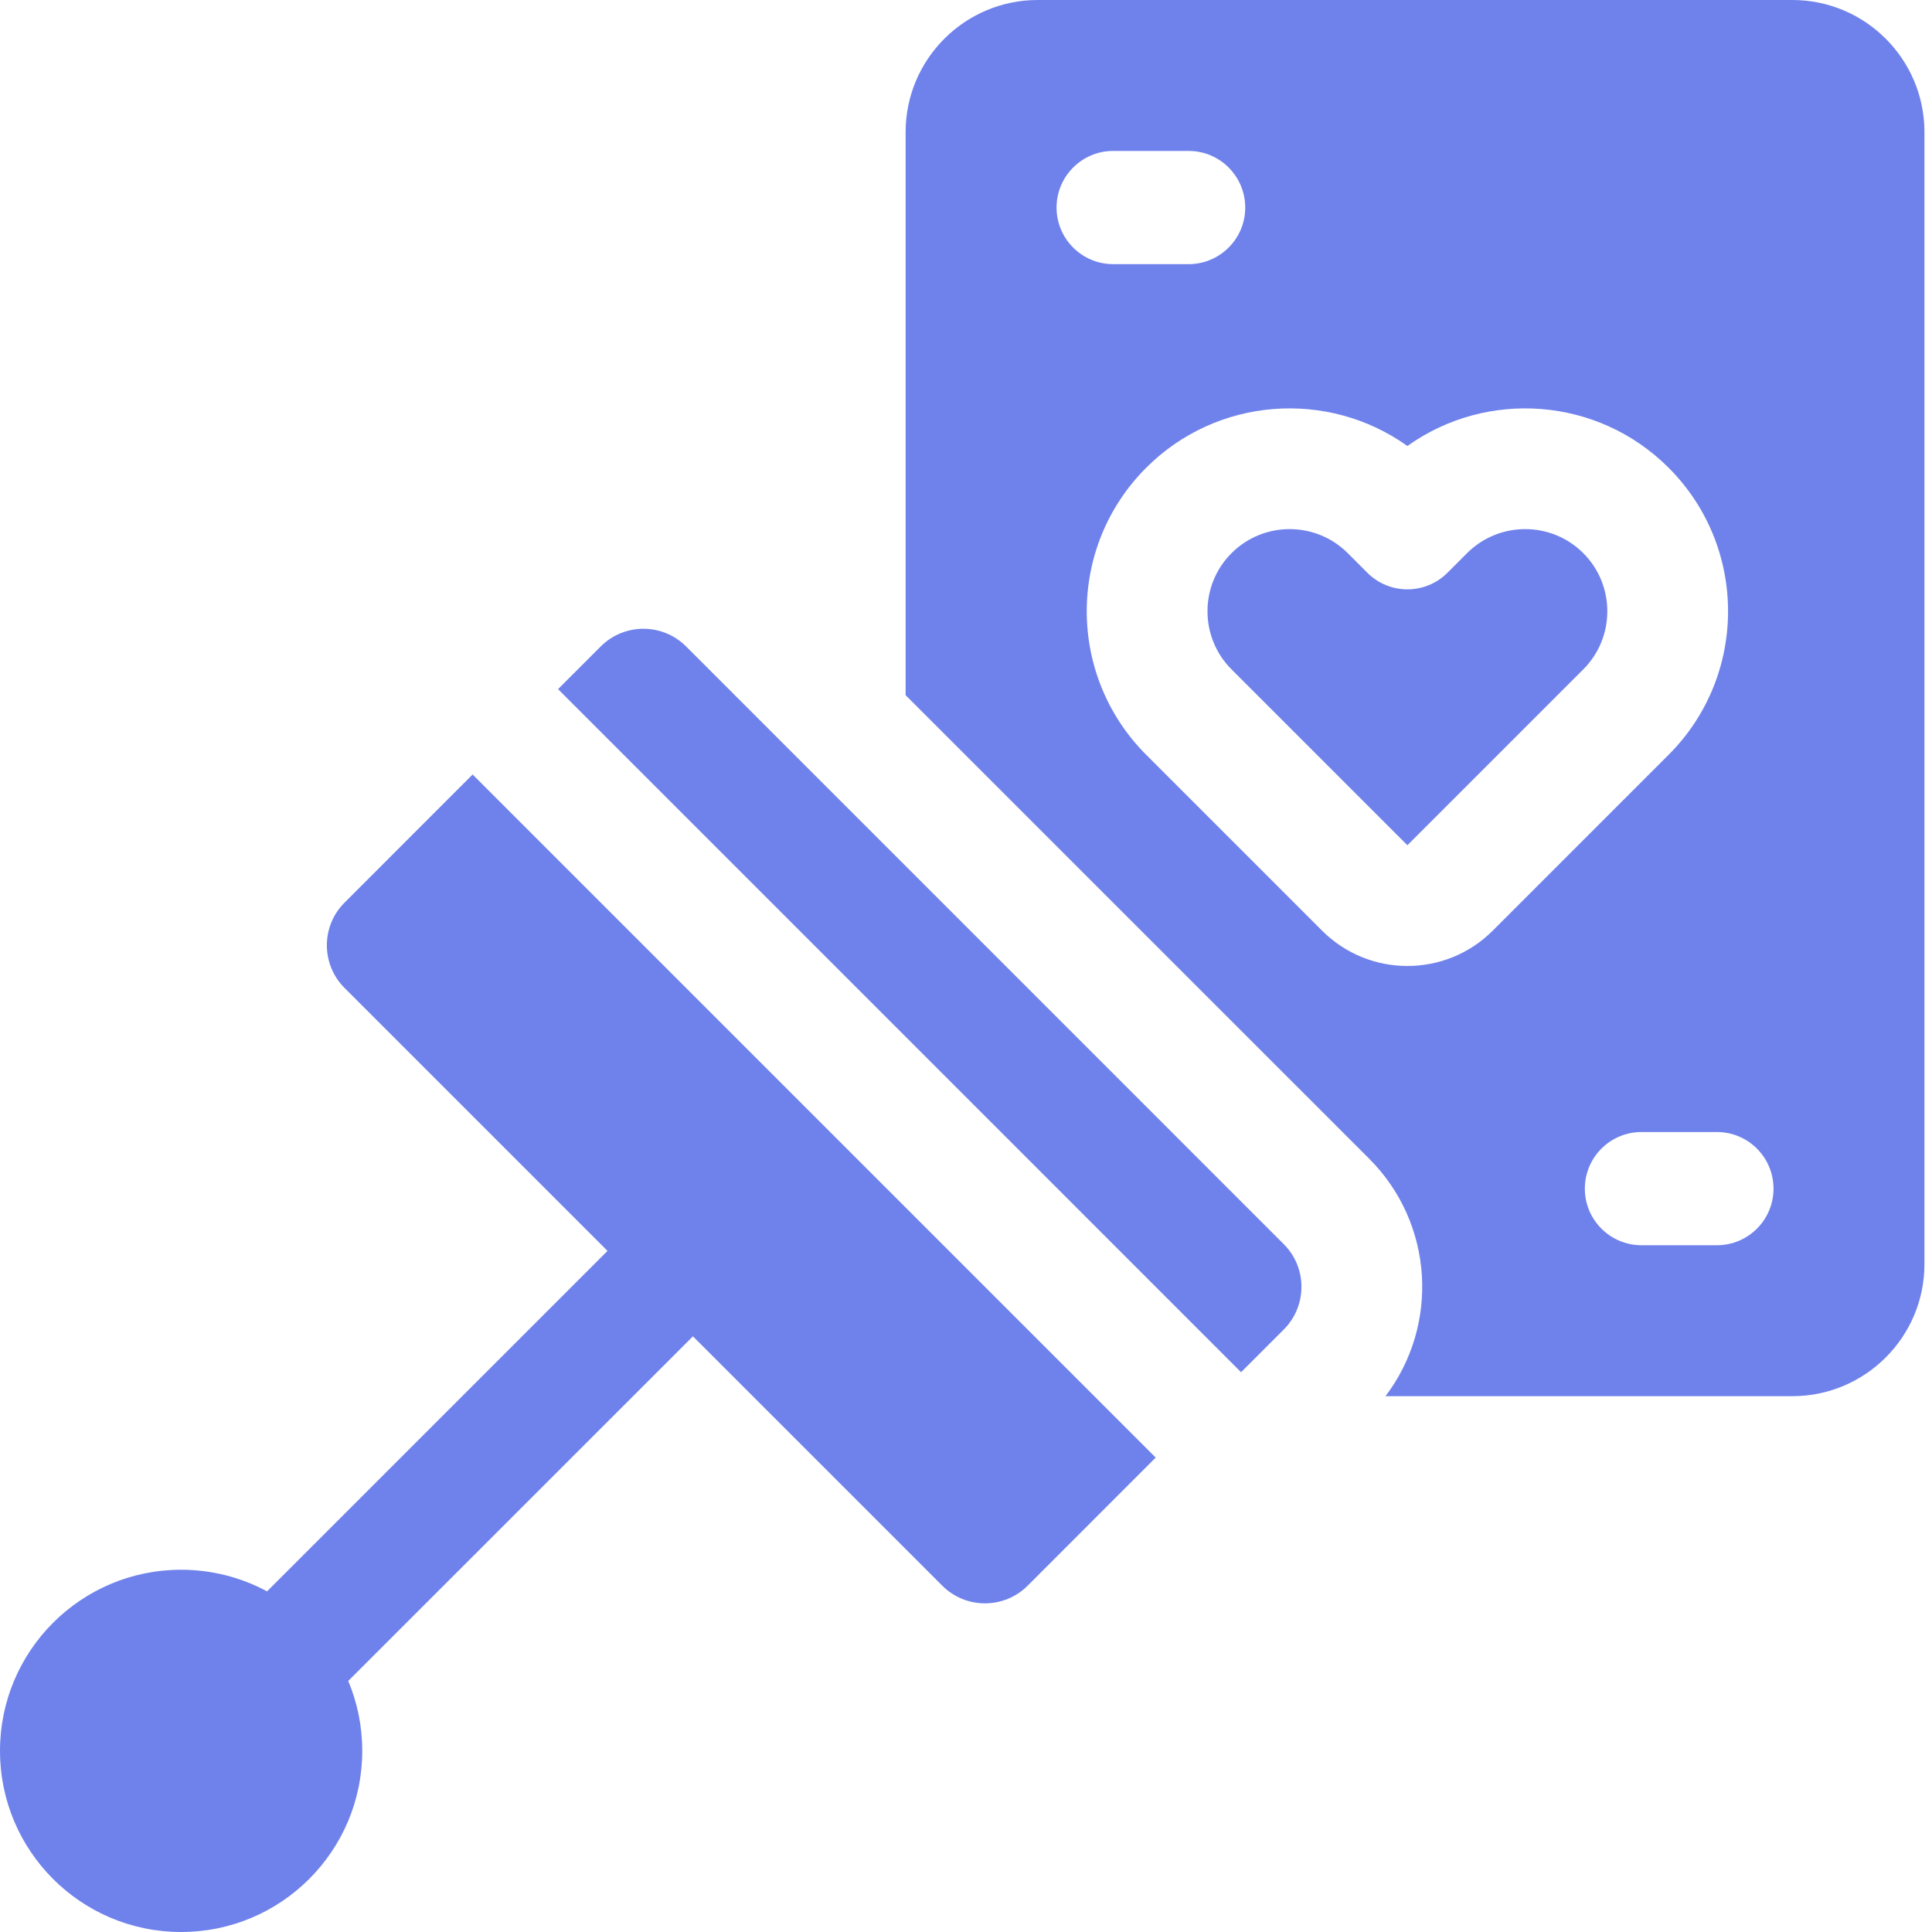 <svg width="32" height="32" viewBox="0 0 32 32" fill="none" xmlns="http://www.w3.org/2000/svg">
<path fill-rule="evenodd" clip-rule="evenodd" d="M9.95 10.707C10.34 10.317 10.973 10.317 11.364 10.707L21.263 20.607C21.654 20.997 21.654 21.63 21.263 22.021L20.556 22.728L9.243 11.414L9.95 10.707ZM7.828 12.828L19.142 24.142L17.021 26.264C16.63 26.654 15.997 26.654 15.607 26.264L11.477 22.134L5.768 27.842C5.918 28.198 6 28.59 6 29C6 30.657 4.657 32 3 32C1.343 32 2.03545e-07 30.657 -4.70805e-07 29C-1.3363e-07 27.343 1.343 26 3 26C3.515 26 4 26.13 4.423 26.358L10.062 20.719L5.707 16.364C5.316 15.973 5.316 15.34 5.707 14.95L7.828 12.828Z" fill="#6F82EB"/>
<path fill-rule="evenodd" clip-rule="evenodd" d="M29.688 0H17.188C15.981 0 15 0.981 15 2.188V11.515L22.678 19.192C23.751 20.265 23.841 21.949 22.948 23.125H29.688C30.894 23.125 31.875 22.144 31.875 20.938V2.188C31.875 0.981 30.894 0 29.688 0ZM17.5 3.438C17.5 2.92 17.92 2.5 18.438 2.5H19.688C20.205 2.5 20.625 2.92 20.625 3.438C20.625 3.955 20.205 4.375 19.688 4.375H18.438C17.92 4.375 17.5 3.955 17.5 3.438ZM28.438 20.625H27.188C26.67 20.625 26.25 20.205 26.25 19.688C26.25 19.17 26.67 18.75 27.188 18.75H28.438C28.955 18.75 29.375 19.17 29.375 19.688C29.375 20.205 28.955 20.625 28.438 20.625ZM24.725 15.414C23.944 16.195 22.678 16.195 21.897 15.414L18.984 12.501C17.672 11.189 17.672 9.06 18.984 7.748C20.161 6.57 21.998 6.45 23.311 7.387C24.623 6.45 26.46 6.57 27.638 7.748C28.95 9.06 28.95 11.189 27.638 12.501L24.725 15.414ZM20.398 11.087C19.867 10.556 19.867 9.693 20.398 9.162C20.929 8.631 21.792 8.631 22.323 9.162L22.648 9.487C23.014 9.853 23.608 9.853 23.974 9.487L24.299 9.162C24.83 8.631 25.693 8.631 26.224 9.162C26.755 9.693 26.755 10.556 26.224 11.087L23.311 14L20.398 11.087Z" fill="#6F82EB"/>
</svg>
